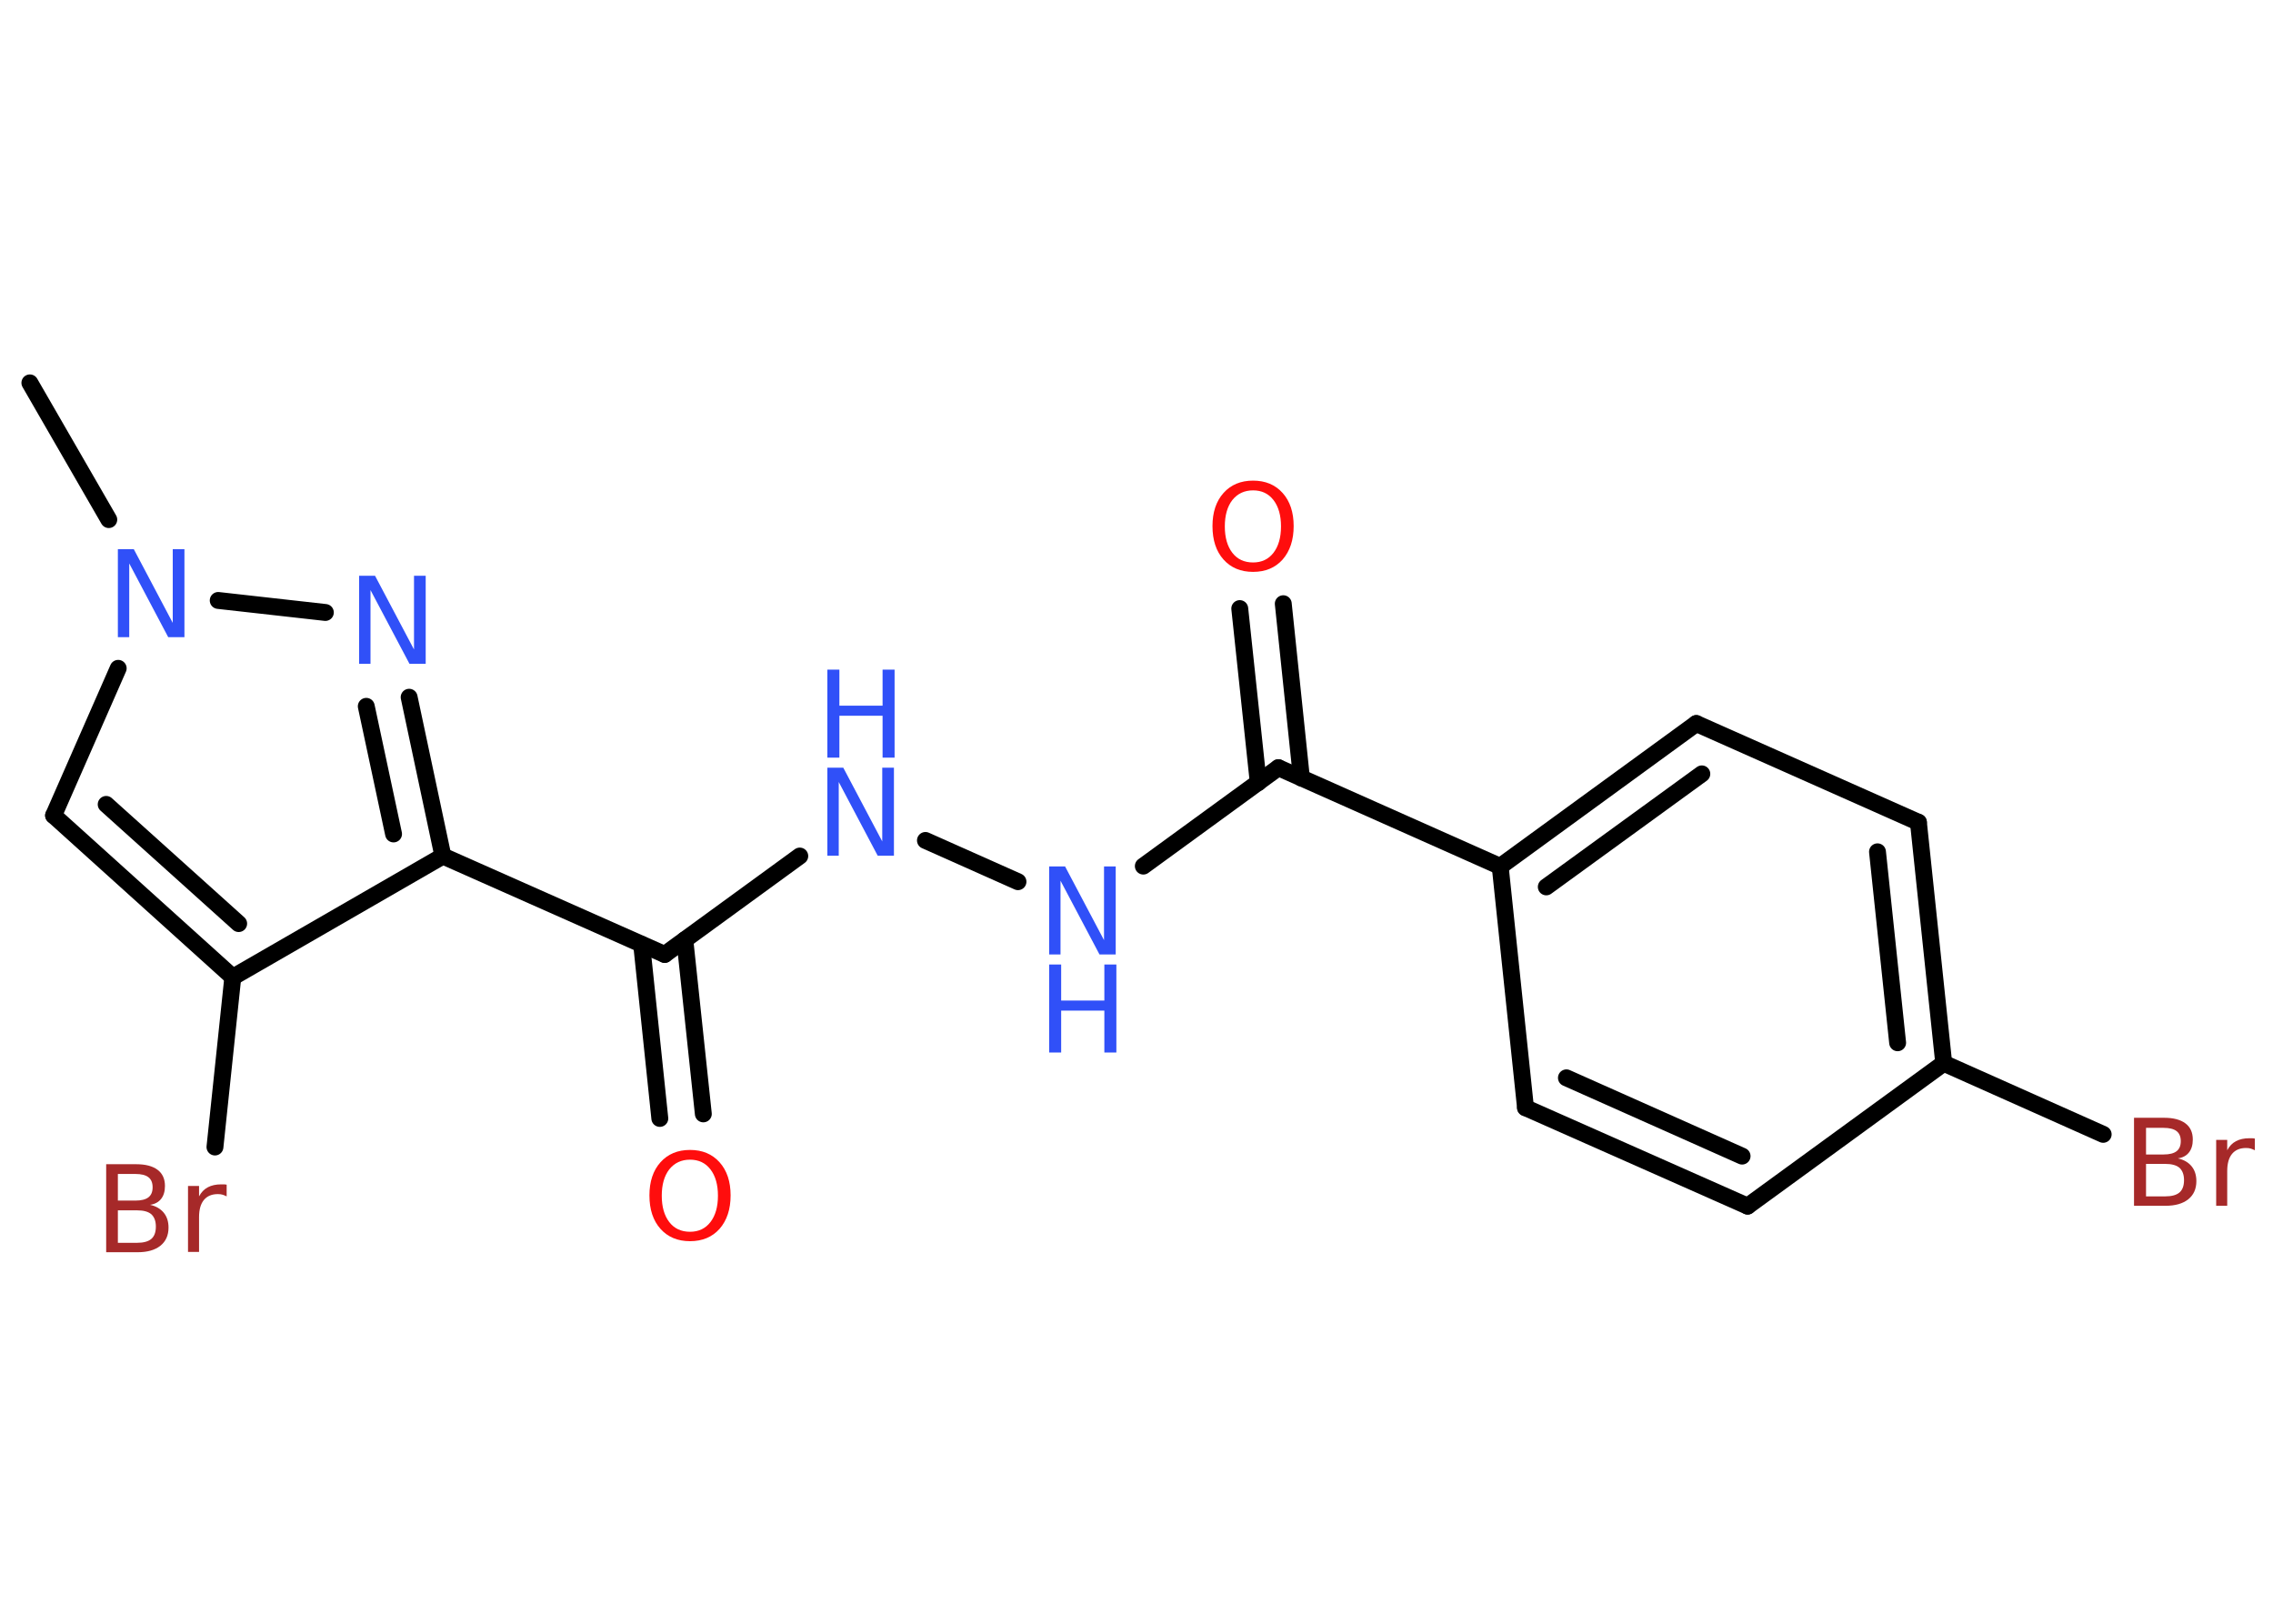 <?xml version='1.0' encoding='UTF-8'?>
<!DOCTYPE svg PUBLIC "-//W3C//DTD SVG 1.1//EN" "http://www.w3.org/Graphics/SVG/1.1/DTD/svg11.dtd">
<svg version='1.2' xmlns='http://www.w3.org/2000/svg' xmlns:xlink='http://www.w3.org/1999/xlink' width='70.0mm' height='50.0mm' viewBox='0 0 70.0 50.0'>
  <desc>Generated by the Chemistry Development Kit (http://github.com/cdk)</desc>
  <g stroke-linecap='round' stroke-linejoin='round' stroke='#000000' stroke-width='.52' fill='#3050F8'>
    <rect x='.0' y='.0' width='70.0' height='50.0' fill='#FFFFFF' stroke='none'/>
    <g id='mol1' class='mol'>
      <line id='mol1bnd1' class='bond' x1='.92' y1='11.79' x2='3.35' y2='16.0'/>
      <line id='mol1bnd2' class='bond' x1='3.64' y1='20.58' x2='1.65' y2='25.11'/>
      <g id='mol1bnd3' class='bond'>
        <line x1='1.65' y1='25.11' x2='7.17' y2='30.09'/>
        <line x1='3.27' y1='24.77' x2='7.35' y2='28.44'/>
      </g>
      <line id='mol1bnd4' class='bond' x1='7.17' y1='30.09' x2='6.62' y2='35.32'/>
      <line id='mol1bnd5' class='bond' x1='7.17' y1='30.09' x2='13.64' y2='26.36'/>
      <line id='mol1bnd6' class='bond' x1='13.64' y1='26.36' x2='20.47' y2='29.39'/>
      <g id='mol1bnd7' class='bond'>
        <line x1='21.09' y1='28.94' x2='21.66' y2='34.3'/>
        <line x1='19.76' y1='29.08' x2='20.32' y2='34.44'/>
      </g>
      <line id='mol1bnd8' class='bond' x1='20.47' y1='29.39' x2='24.63' y2='26.36'/>
      <line id='mol1bnd9' class='bond' x1='28.5' y1='25.88' x2='31.35' y2='27.15'/>
      <line id='mol1bnd10' class='bond' x1='35.21' y1='26.67' x2='39.37' y2='23.64'/>
      <g id='mol1bnd11' class='bond'>
        <line x1='38.75' y1='24.1' x2='38.18' y2='18.74'/>
        <line x1='40.08' y1='23.96' x2='39.52' y2='18.59'/>
      </g>
      <line id='mol1bnd12' class='bond' x1='39.37' y1='23.64' x2='46.2' y2='26.68'/>
      <g id='mol1bnd13' class='bond'>
        <line x1='52.24' y1='22.28' x2='46.2' y2='26.68'/>
        <line x1='52.41' y1='23.83' x2='47.62' y2='27.31'/>
      </g>
      <line id='mol1bnd14' class='bond' x1='52.24' y1='22.28' x2='59.08' y2='25.32'/>
      <g id='mol1bnd15' class='bond'>
        <line x1='59.86' y1='32.74' x2='59.08' y2='25.32'/>
        <line x1='58.44' y1='32.11' x2='57.82' y2='26.23'/>
      </g>
      <line id='mol1bnd16' class='bond' x1='59.86' y1='32.74' x2='64.77' y2='34.93'/>
      <line id='mol1bnd17' class='bond' x1='59.86' y1='32.74' x2='53.82' y2='37.14'/>
      <g id='mol1bnd18' class='bond'>
        <line x1='46.98' y1='34.11' x2='53.82' y2='37.14'/>
        <line x1='48.24' y1='33.19' x2='53.65' y2='35.6'/>
      </g>
      <line id='mol1bnd19' class='bond' x1='46.2' y1='26.68' x2='46.98' y2='34.11'/>
      <g id='mol1bnd20' class='bond'>
        <line x1='13.64' y1='26.36' x2='12.6' y2='21.47'/>
        <line x1='12.12' y1='25.68' x2='11.28' y2='21.75'/>
      </g>
      <line id='mol1bnd21' class='bond' x1='6.72' y1='18.49' x2='10.02' y2='18.86'/>
      <path id='mol1atm2' class='atom' d='M3.63 16.91h.49l1.2 2.27v-2.27h.36v2.71h-.5l-1.2 -2.27v2.27h-.35v-2.71z' stroke='none'/>
      <path id='mol1atm5' class='atom' d='M3.63 37.27v1.0h.59q.3 .0 .44 -.12q.14 -.12 .14 -.38q.0 -.25 -.14 -.38q-.14 -.12 -.44 -.12h-.59zM3.63 36.15v.82h.54q.27 .0 .4 -.1q.13 -.1 .13 -.31q.0 -.21 -.13 -.31q-.13 -.1 -.4 -.1h-.54zM3.27 35.85h.93q.42 .0 .65 .17q.23 .17 .23 .5q.0 .25 -.12 .4q-.12 .15 -.34 .18q.27 .06 .42 .24q.15 .18 .15 .46q.0 .36 -.25 .56q-.25 .2 -.7 .2h-.97v-2.71zM6.98 36.84q-.06 -.03 -.12 -.05q-.06 -.02 -.15 -.02q-.28 .0 -.43 .18q-.15 .18 -.15 .53v1.07h-.34v-2.03h.34v.32q.1 -.19 .27 -.28q.17 -.09 .41 -.09q.04 .0 .08 .0q.04 .0 .09 .01v.34z' stroke='none' fill='#A62929'/>
      <path id='mol1atm8' class='atom' d='M21.25 35.71q-.4 .0 -.64 .3q-.23 .3 -.23 .81q.0 .51 .23 .81q.23 .3 .64 .3q.4 .0 .63 -.3q.23 -.3 .23 -.81q.0 -.51 -.23 -.81q-.23 -.3 -.63 -.3zM21.25 35.41q.57 .0 .91 .38q.34 .38 .34 1.02q.0 .64 -.34 1.03q-.34 .38 -.91 .38q-.57 .0 -.91 -.38q-.34 -.38 -.34 -1.03q.0 -.64 .34 -1.02q.34 -.38 .91 -.38z' stroke='none' fill='#FF0D0D'/>
      <g id='mol1atm9' class='atom'>
        <path d='M25.48 23.64h.49l1.2 2.27v-2.27h.36v2.71h-.5l-1.2 -2.27v2.27h-.35v-2.71z' stroke='none'/>
        <path d='M25.48 20.62h.37v1.11h1.33v-1.11h.37v2.71h-.37v-1.29h-1.33v1.29h-.37v-2.71z' stroke='none'/>
      </g>
      <g id='mol1atm10' class='atom'>
        <path d='M32.31 26.68h.49l1.2 2.27v-2.27h.36v2.71h-.5l-1.2 -2.27v2.27h-.35v-2.71z' stroke='none'/>
        <path d='M32.31 29.7h.37v1.11h1.33v-1.11h.37v2.71h-.37v-1.29h-1.33v1.29h-.37v-2.71z' stroke='none'/>
      </g>
      <path id='mol1atm12' class='atom' d='M38.59 15.1q-.4 .0 -.64 .3q-.23 .3 -.23 .81q.0 .51 .23 .81q.23 .3 .64 .3q.4 .0 .63 -.3q.23 -.3 .23 -.81q.0 -.51 -.23 -.81q-.23 -.3 -.63 -.3zM38.59 14.8q.57 .0 .91 .38q.34 .38 .34 1.02q.0 .64 -.34 1.03q-.34 .38 -.91 .38q-.57 .0 -.91 -.38q-.34 -.38 -.34 -1.03q.0 -.64 .34 -1.02q.34 -.38 .91 -.38z' stroke='none' fill='#FF0D0D'/>
      <path id='mol1atm17' class='atom' d='M66.09 35.84v1.0h.59q.3 .0 .44 -.12q.14 -.12 .14 -.38q.0 -.25 -.14 -.38q-.14 -.12 -.44 -.12h-.59zM66.09 34.73v.82h.54q.27 .0 .4 -.1q.13 -.1 .13 -.31q.0 -.21 -.13 -.31q-.13 -.1 -.4 -.1h-.54zM65.72 34.42h.93q.42 .0 .65 .17q.23 .17 .23 .5q.0 .25 -.12 .4q-.12 .15 -.34 .18q.27 .06 .42 .24q.15 .18 .15 .46q.0 .36 -.25 .56q-.25 .2 -.7 .2h-.97v-2.71zM69.44 35.42q-.06 -.03 -.12 -.05q-.06 -.02 -.15 -.02q-.28 .0 -.43 .18q-.15 .18 -.15 .53v1.07h-.34v-2.03h.34v.32q.1 -.19 .27 -.28q.17 -.09 .41 -.09q.04 .0 .08 .0q.04 .0 .09 .01v.34z' stroke='none' fill='#A62929'/>
      <path id='mol1atm20' class='atom' d='M11.06 17.73h.49l1.2 2.27v-2.27h.36v2.71h-.5l-1.2 -2.27v2.27h-.35v-2.71z' stroke='none'/>
    </g>
  </g>
</svg>
